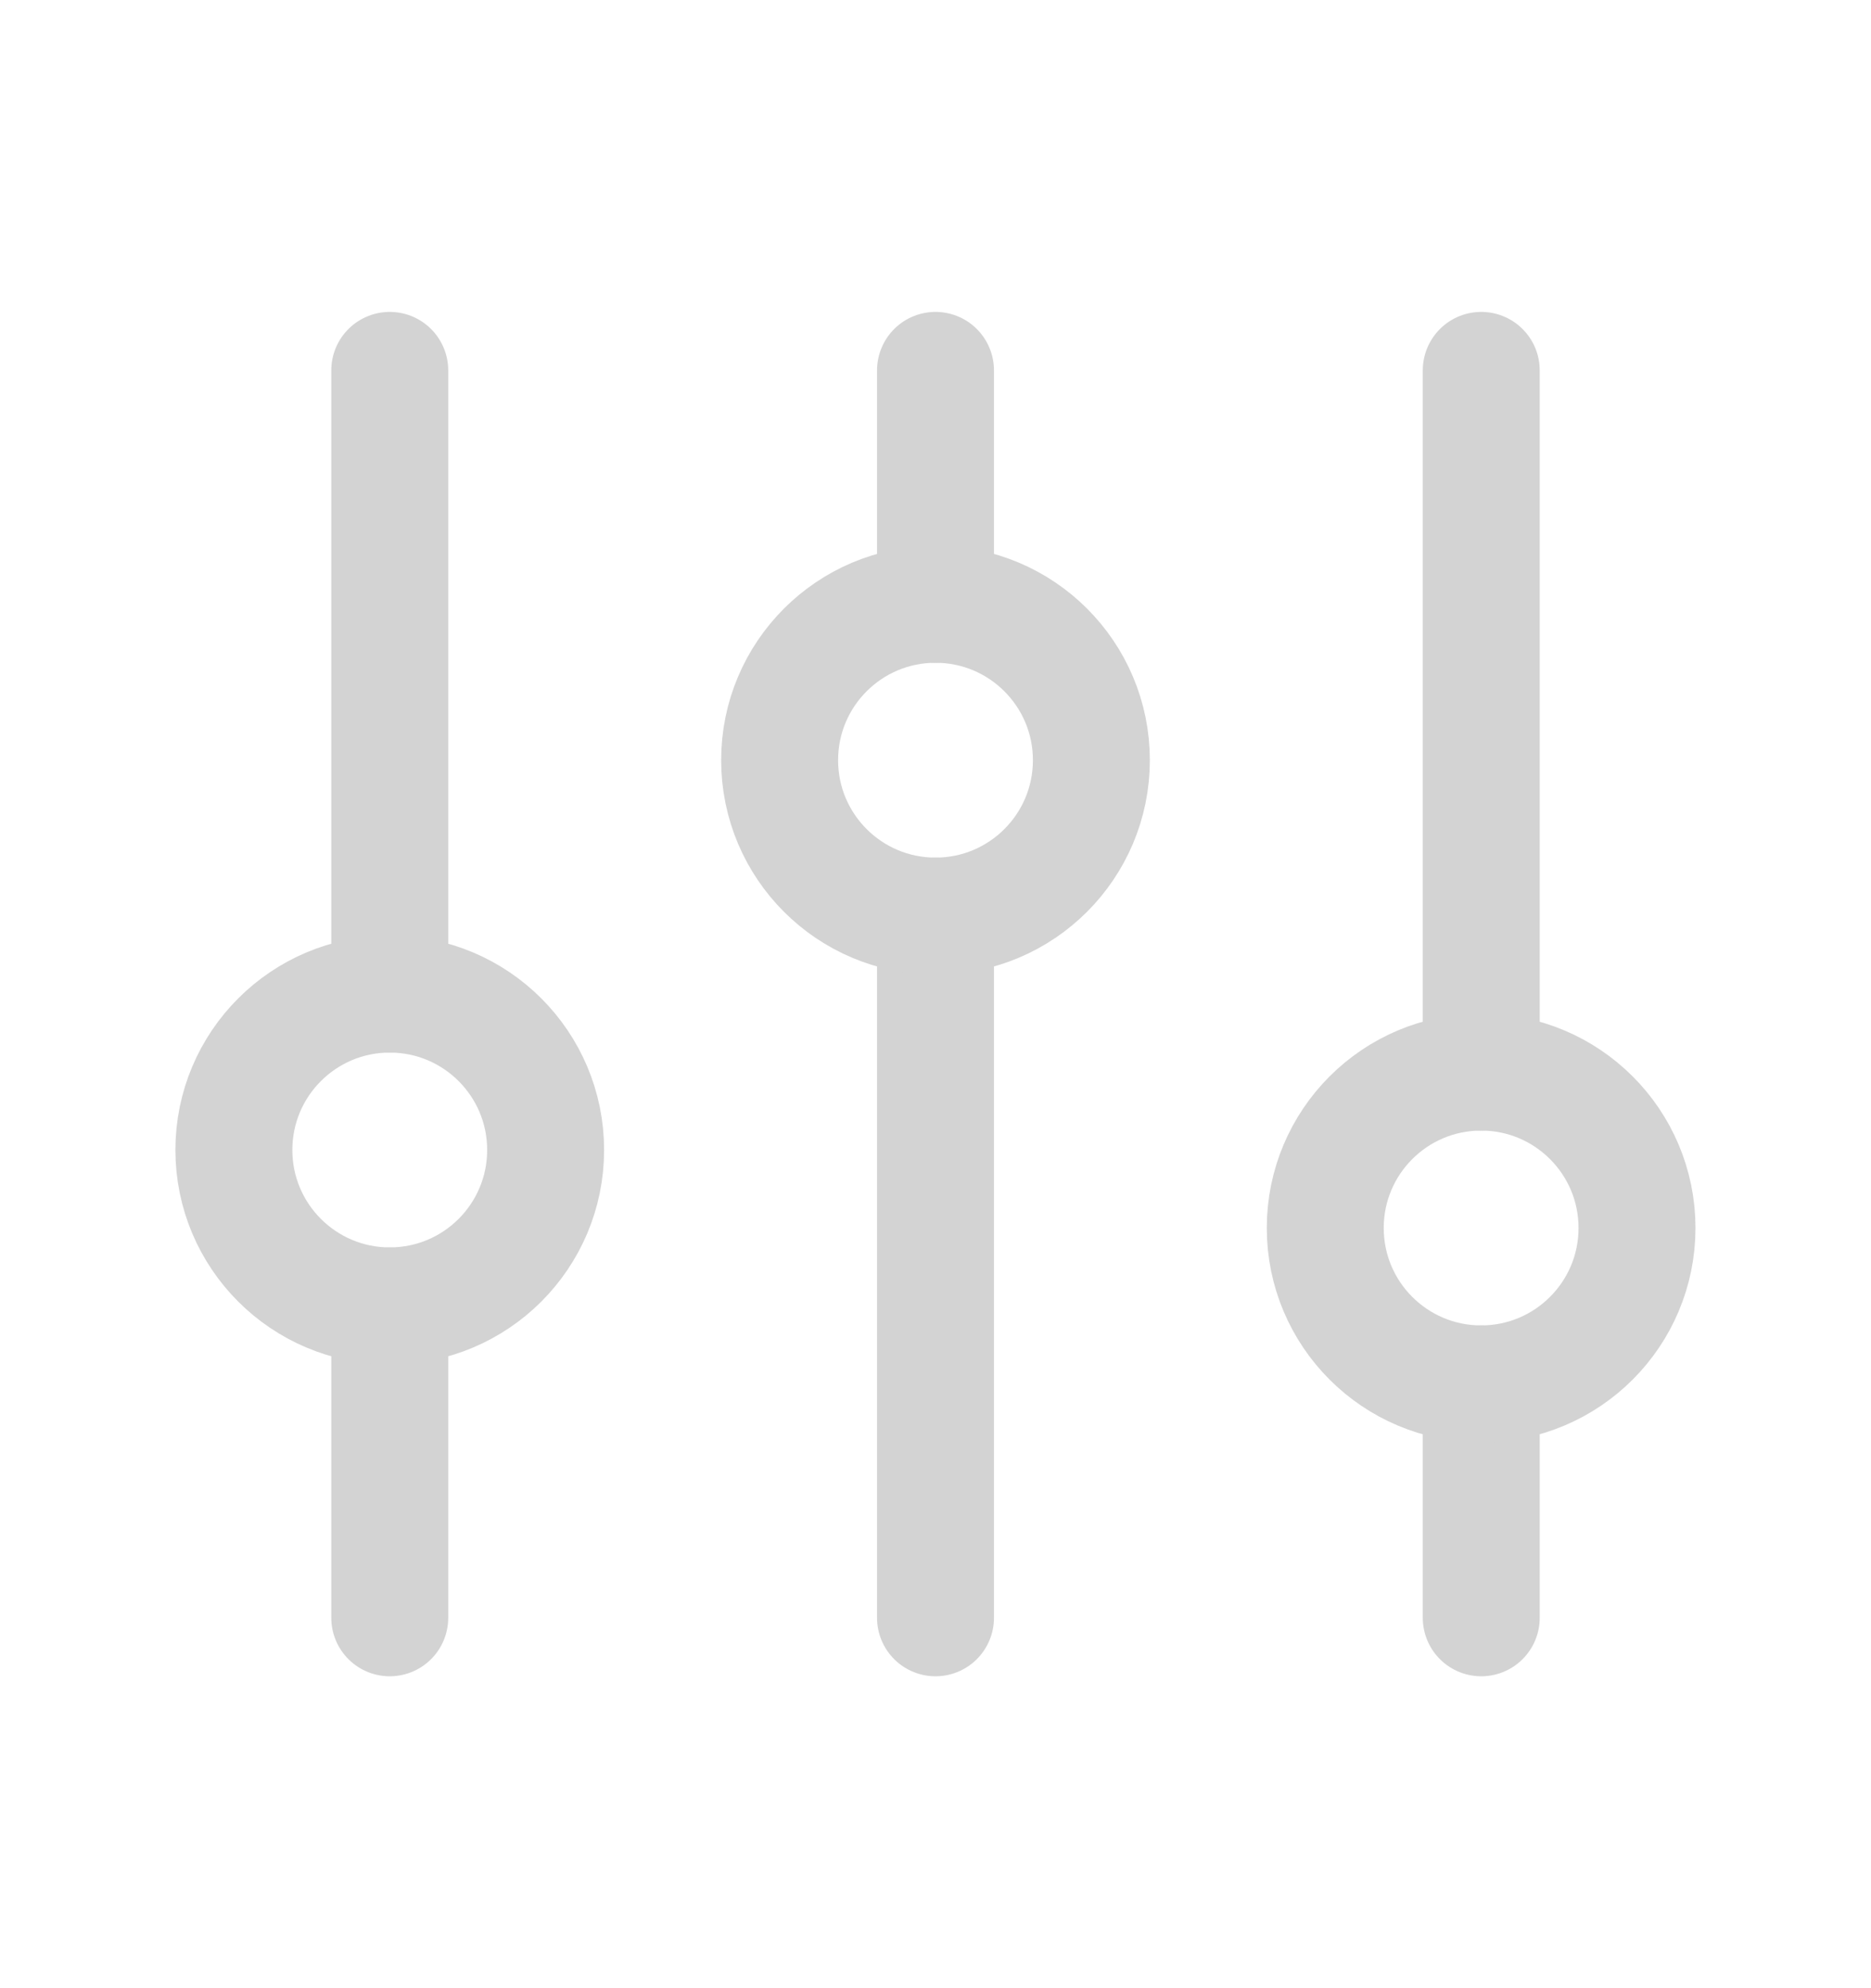 <svg width="16" height="17" viewBox="0 0 16 17" fill="none" xmlns="http://www.w3.org/2000/svg">
<path d="M3.333 8.5L3.333 3.167" stroke="#D3D3D3" stroke-linecap="round"/>
<path d="M12.667 13.833L12.667 11.833" stroke="#D3D3D3" stroke-linecap="round"/>
<path d="M3.333 13.833L3.333 11.167" stroke="#D3D3D3" stroke-linecap="round"/>
<path d="M12.667 9.167L12.667 3.167" stroke="#D3D3D3" stroke-linecap="round"/>
<path d="M8 5.167L8 3.167" stroke="#D3D3D3" stroke-linecap="round"/>
<path d="M8 13.833L8 7.833" stroke="#D3D3D3" stroke-linecap="round"/>
<circle cx="3.333" cy="9.833" r="1.333" stroke="#D3D3D3" stroke-linecap="round"/>
<circle cx="8" cy="6.5" r="1.333" stroke="#D3D3D3" stroke-linecap="round"/>
<circle cx="12.666" cy="10.5" r="1.333" stroke="#D3D3D3" stroke-linecap="round"/>
</svg>
